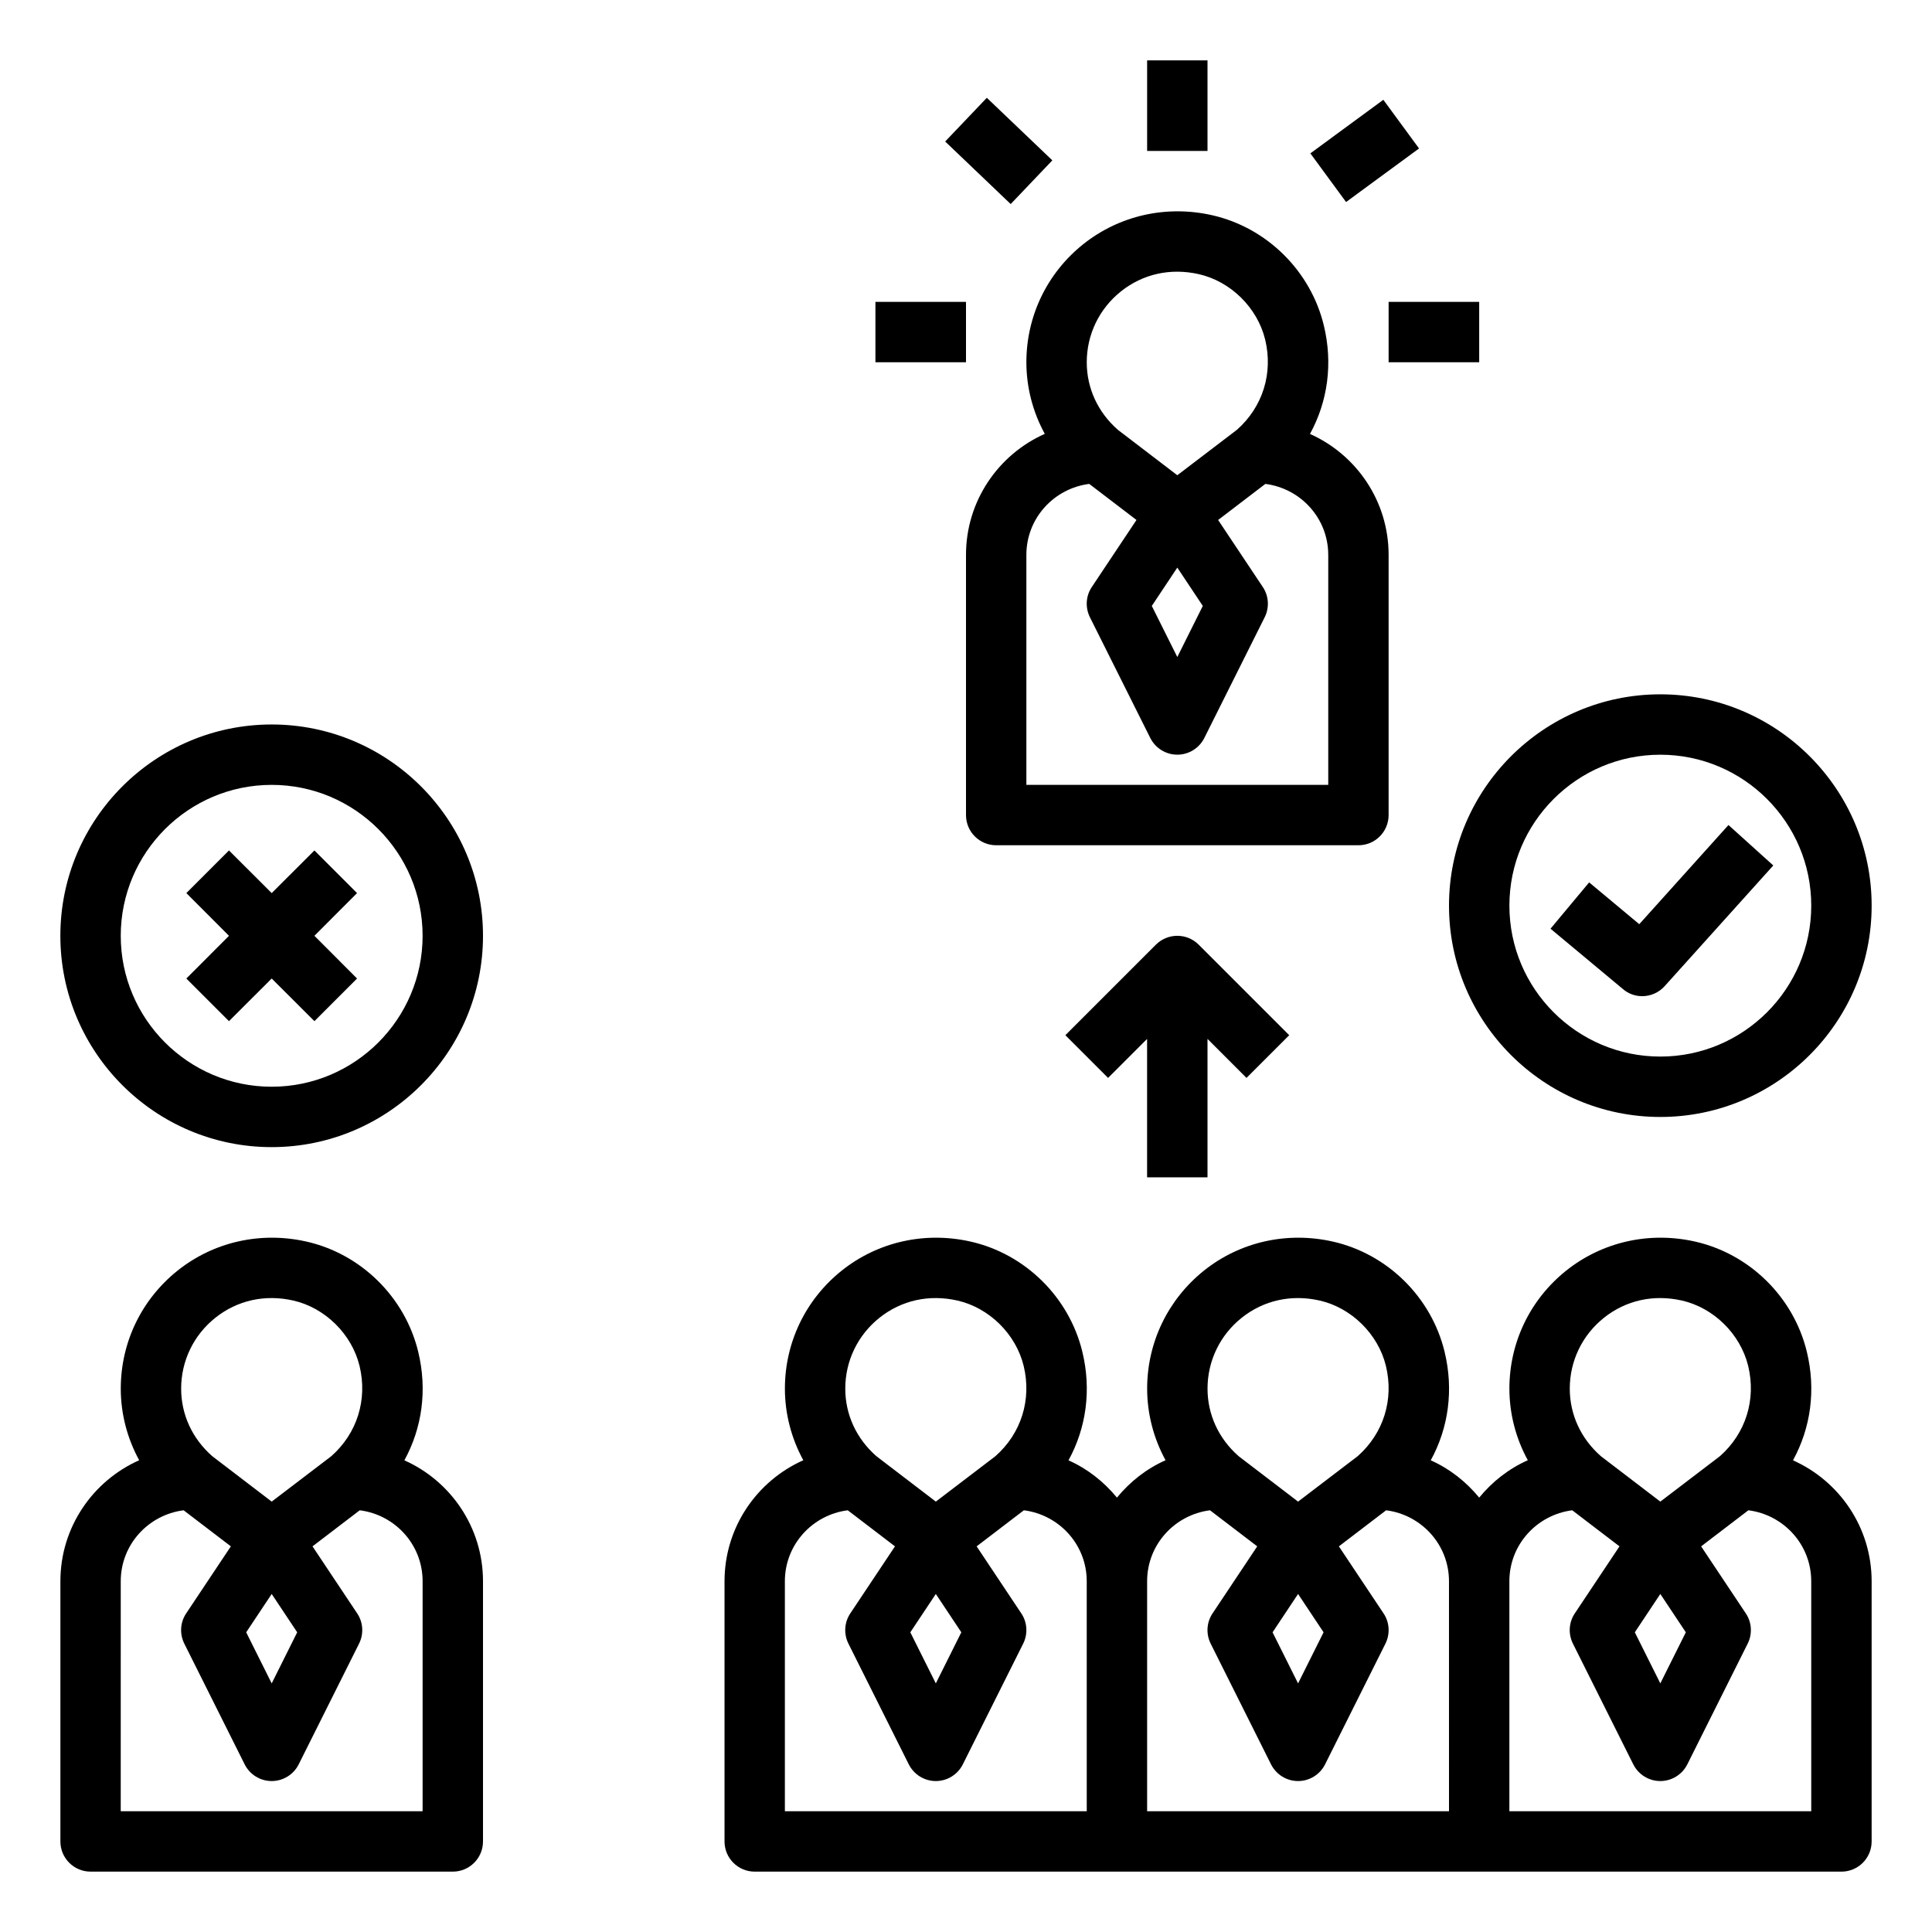 <?xml version="1.0" encoding="UTF-8"?>
<svg width="100pt" height="100pt" version="1.1" viewBox="0 0 100 100" xmlns="http://www.w3.org/2000/svg">
 <g>
  <path d="m4.688 96.875h18.75c0.863 0 1.562-0.699 1.562-1.562v-13.469c0-2.789-1.676-5.191-4.07-6.258 0.922-1.68 1.195-3.652 0.715-5.625-0.684-2.82-2.953-5.055-5.773-5.695-2.375-0.539-4.809 0.008-6.68 1.5-1.871 1.496-2.941 3.719-2.941 6.109 0 1.305 0.336 2.578 0.953 3.707-2.398 1.066-4.078 3.469-4.078 6.262v13.469c0 0.863 0.699 1.562 1.562 1.562zm6.453-28.664c1.141-0.91 2.574-1.227 4.039-0.895 1.648 0.375 3.027 1.734 3.43 3.383 0.422 1.746-0.125 3.492-1.461 4.672l-3.086 2.352-3.078-2.352c-1.035-0.91-1.609-2.152-1.609-3.496 0-1.434 0.645-2.769 1.766-3.664zm4.242 16.277-1.32 2.644-1.32-2.644 1.32-1.984zm-9.133-2.644c0-1.891 1.422-3.438 3.254-3.672l2.445 1.867-2.312 3.469c-0.312 0.465-0.348 1.062-0.098 1.566l3.125 6.25c0.266 0.527 0.805 0.863 1.398 0.863s1.133-0.336 1.398-0.863l3.125-6.25c0.25-0.5 0.215-1.102-0.098-1.566l-2.312-3.469 2.445-1.867c1.832 0.234 3.254 1.781 3.254 3.672v11.906h-15.625z"/>
  <path d="m53.125 18.75c0 1.305 0.336 2.578 0.953 3.707-2.398 1.066-4.078 3.469-4.078 6.262v13.469c0 0.863 0.699 1.562 1.562 1.562h18.75c0.863 0 1.562-0.699 1.562-1.562v-13.469c0-2.789-1.676-5.191-4.07-6.258 0.922-1.68 1.195-3.652 0.715-5.625-0.684-2.82-2.953-5.055-5.773-5.695-2.371-0.539-4.809 0.008-6.68 1.5-1.871 1.496-2.941 3.719-2.941 6.109zm15.625 9.969v11.906h-15.625v-11.906c0-1.891 1.422-3.438 3.254-3.672l2.445 1.867-2.312 3.469c-0.312 0.465-0.348 1.062-0.098 1.566l3.125 6.25c0.266 0.527 0.805 0.863 1.398 0.863s1.133-0.336 1.398-0.863l3.125-6.25c0.25-0.5 0.215-1.102-0.098-1.566l-2.312-3.469 2.445-1.867c1.832 0.234 3.254 1.781 3.254 3.672zm-9.133 2.644 1.32-1.984 1.32 1.984-1.32 2.644zm-1.602-16.277c1.141-0.91 2.574-1.227 4.039-0.895 1.648 0.375 3.027 1.734 3.43 3.383 0.422 1.746-0.125 3.492-1.461 4.672l-3.086 2.352-3.078-2.352c-1.035-0.91-1.609-2.152-1.609-3.496 0-1.434 0.645-2.769 1.766-3.664z"/>
  <path d="m92.805 75.586c0.922-1.68 1.195-3.652 0.715-5.625-0.684-2.82-2.953-5.055-5.773-5.695-2.371-0.539-4.809 0.008-6.68 1.5-1.871 1.496-2.941 3.719-2.941 6.109 0 1.305 0.336 2.578 0.953 3.707-0.988 0.438-1.84 1.109-2.516 1.934-0.676-0.82-1.523-1.492-2.508-1.93 0.922-1.68 1.195-3.652 0.715-5.625-0.684-2.82-2.953-5.055-5.773-5.695-2.375-0.539-4.812 0.008-6.68 1.5-1.867 1.496-2.941 3.719-2.941 6.109 0 1.305 0.336 2.578 0.953 3.707-0.988 0.438-1.84 1.109-2.516 1.934-0.676-0.82-1.523-1.492-2.508-1.93 0.922-1.68 1.195-3.652 0.715-5.625-0.684-2.82-2.953-5.055-5.773-5.695-2.371-0.539-4.809 0.008-6.68 1.5-1.871 1.496-2.941 3.719-2.941 6.109 0 1.305 0.336 2.578 0.953 3.707-2.398 1.066-4.078 3.469-4.078 6.262v13.469c0 0.863 0.699 1.562 1.562 1.562h56.25c0.863 0 1.562-0.699 1.562-1.562v-13.469c0-2.789-1.676-5.191-4.07-6.258zm-47.289-7.375c1.141-0.91 2.574-1.227 4.039-0.895 1.648 0.375 3.027 1.734 3.43 3.383 0.422 1.746-0.125 3.492-1.461 4.672l-3.086 2.352-3.078-2.352c-1.035-0.91-1.609-2.152-1.609-3.496 0-1.434 0.645-2.769 1.766-3.664zm4.242 16.277-1.32 2.644-1.32-2.644 1.32-1.984zm6.492 9.262h-15.625v-11.906c0-1.891 1.422-3.438 3.254-3.672l2.445 1.867-2.312 3.469c-0.312 0.465-0.348 1.062-0.098 1.566l3.125 6.25c0.266 0.527 0.805 0.863 1.398 0.863s1.133-0.336 1.398-0.863l3.125-6.25c0.25-0.5 0.215-1.102-0.098-1.566l-2.312-3.469 2.445-1.867c1.832 0.234 3.254 1.781 3.254 3.672zm8.016-25.539c1.141-0.91 2.574-1.227 4.039-0.895 1.648 0.375 3.027 1.734 3.43 3.383 0.422 1.746-0.125 3.492-1.461 4.672l-3.086 2.352-3.078-2.352c-1.035-0.91-1.609-2.152-1.609-3.496 0-1.434 0.645-2.769 1.766-3.664zm4.242 16.277-1.32 2.644-1.32-2.644 1.32-1.984zm6.492 9.262h-15.625v-11.906c0-1.891 1.422-3.438 3.254-3.672l2.445 1.867-2.312 3.469c-0.312 0.465-0.348 1.062-0.098 1.566l3.125 6.25c0.266 0.527 0.805 0.863 1.398 0.863s1.133-0.336 1.398-0.863l3.125-6.25c0.25-0.5 0.215-1.102-0.098-1.566l-2.312-3.469 2.445-1.867c1.832 0.234 3.254 1.781 3.254 3.672zm8.016-25.539c1.141-0.91 2.574-1.227 4.039-0.895 1.648 0.375 3.027 1.734 3.43 3.383 0.422 1.746-0.125 3.492-1.461 4.672l-3.086 2.352-3.078-2.352c-1.035-0.91-1.609-2.152-1.609-3.496 0-1.434 0.645-2.769 1.766-3.664zm4.242 16.277-1.32 2.644-1.32-2.644 1.32-1.984zm6.492 9.262h-15.625v-11.906c0-1.891 1.422-3.438 3.254-3.672l2.445 1.867-2.312 3.469c-0.312 0.465-0.348 1.062-0.098 1.566l3.125 6.25c0.266 0.527 0.805 0.863 1.398 0.863s1.133-0.336 1.398-0.863l3.125-6.25c0.25-0.5 0.215-1.102-0.098-1.566l-2.312-3.469 2.445-1.867c1.832 0.234 3.254 1.781 3.254 3.672z"/>
  <path d="m59.375 3.125h3.125v4.688h-3.125z"/>
  <path d="m67.824 7.938 3.777-2.773 1.848 2.519-3.777 2.773z"/>
  <path d="m48.922 7.324 2.156-2.262 3.391 3.238-2.156 2.262z"/>
  <path d="m71.875 15.625h4.688v3.125h-4.688z"/>
  <path d="m45.312 15.625h4.688v3.125h-4.688z"/>
  <path d="m14.062 59.375c6.031 0 10.938-4.906 10.938-10.938s-4.906-10.938-10.938-10.938-10.938 4.906-10.938 10.938 4.906 10.938 10.938 10.938zm0-18.75c4.309 0 7.812 3.504 7.812 7.812s-3.504 7.812-7.812 7.812-7.812-3.504-7.812-7.812 3.504-7.812 7.812-7.812z"/>
  <path d="m11.852 52.855 2.211-2.207 2.211 2.207 2.207-2.207-2.207-2.211 2.207-2.211-2.207-2.207-2.211 2.207-2.211-2.207-2.207 2.207 2.207 2.211-2.207 2.211z"/>
  <path d="m85.938 35.938c-6.031 0-10.938 4.906-10.938 10.938s4.906 10.938 10.938 10.938 10.938-4.906 10.938-10.938-4.906-10.938-10.938-10.938zm0 18.75c-4.309 0-7.812-3.504-7.812-7.812s3.504-7.812 7.812-7.812 7.812 3.504 7.812 7.812-3.504 7.812-7.812 7.812z"/>
  <path d="m89.465 42.703-4.617 5.133-2.594-2.164-2 2.398 3.75 3.125c0.289 0.25 0.645 0.367 0.996 0.367 0.426 0 0.852-0.176 1.16-0.516l5.625-6.25z"/>
  <path d="m62.5 60.938v-7.164l2.019 2.019 2.211-2.211-4.688-4.688c-0.609-0.609-1.598-0.609-2.211 0l-4.688 4.688 2.211 2.211 2.019-2.019v7.164z"/>
 </g>
</svg>
